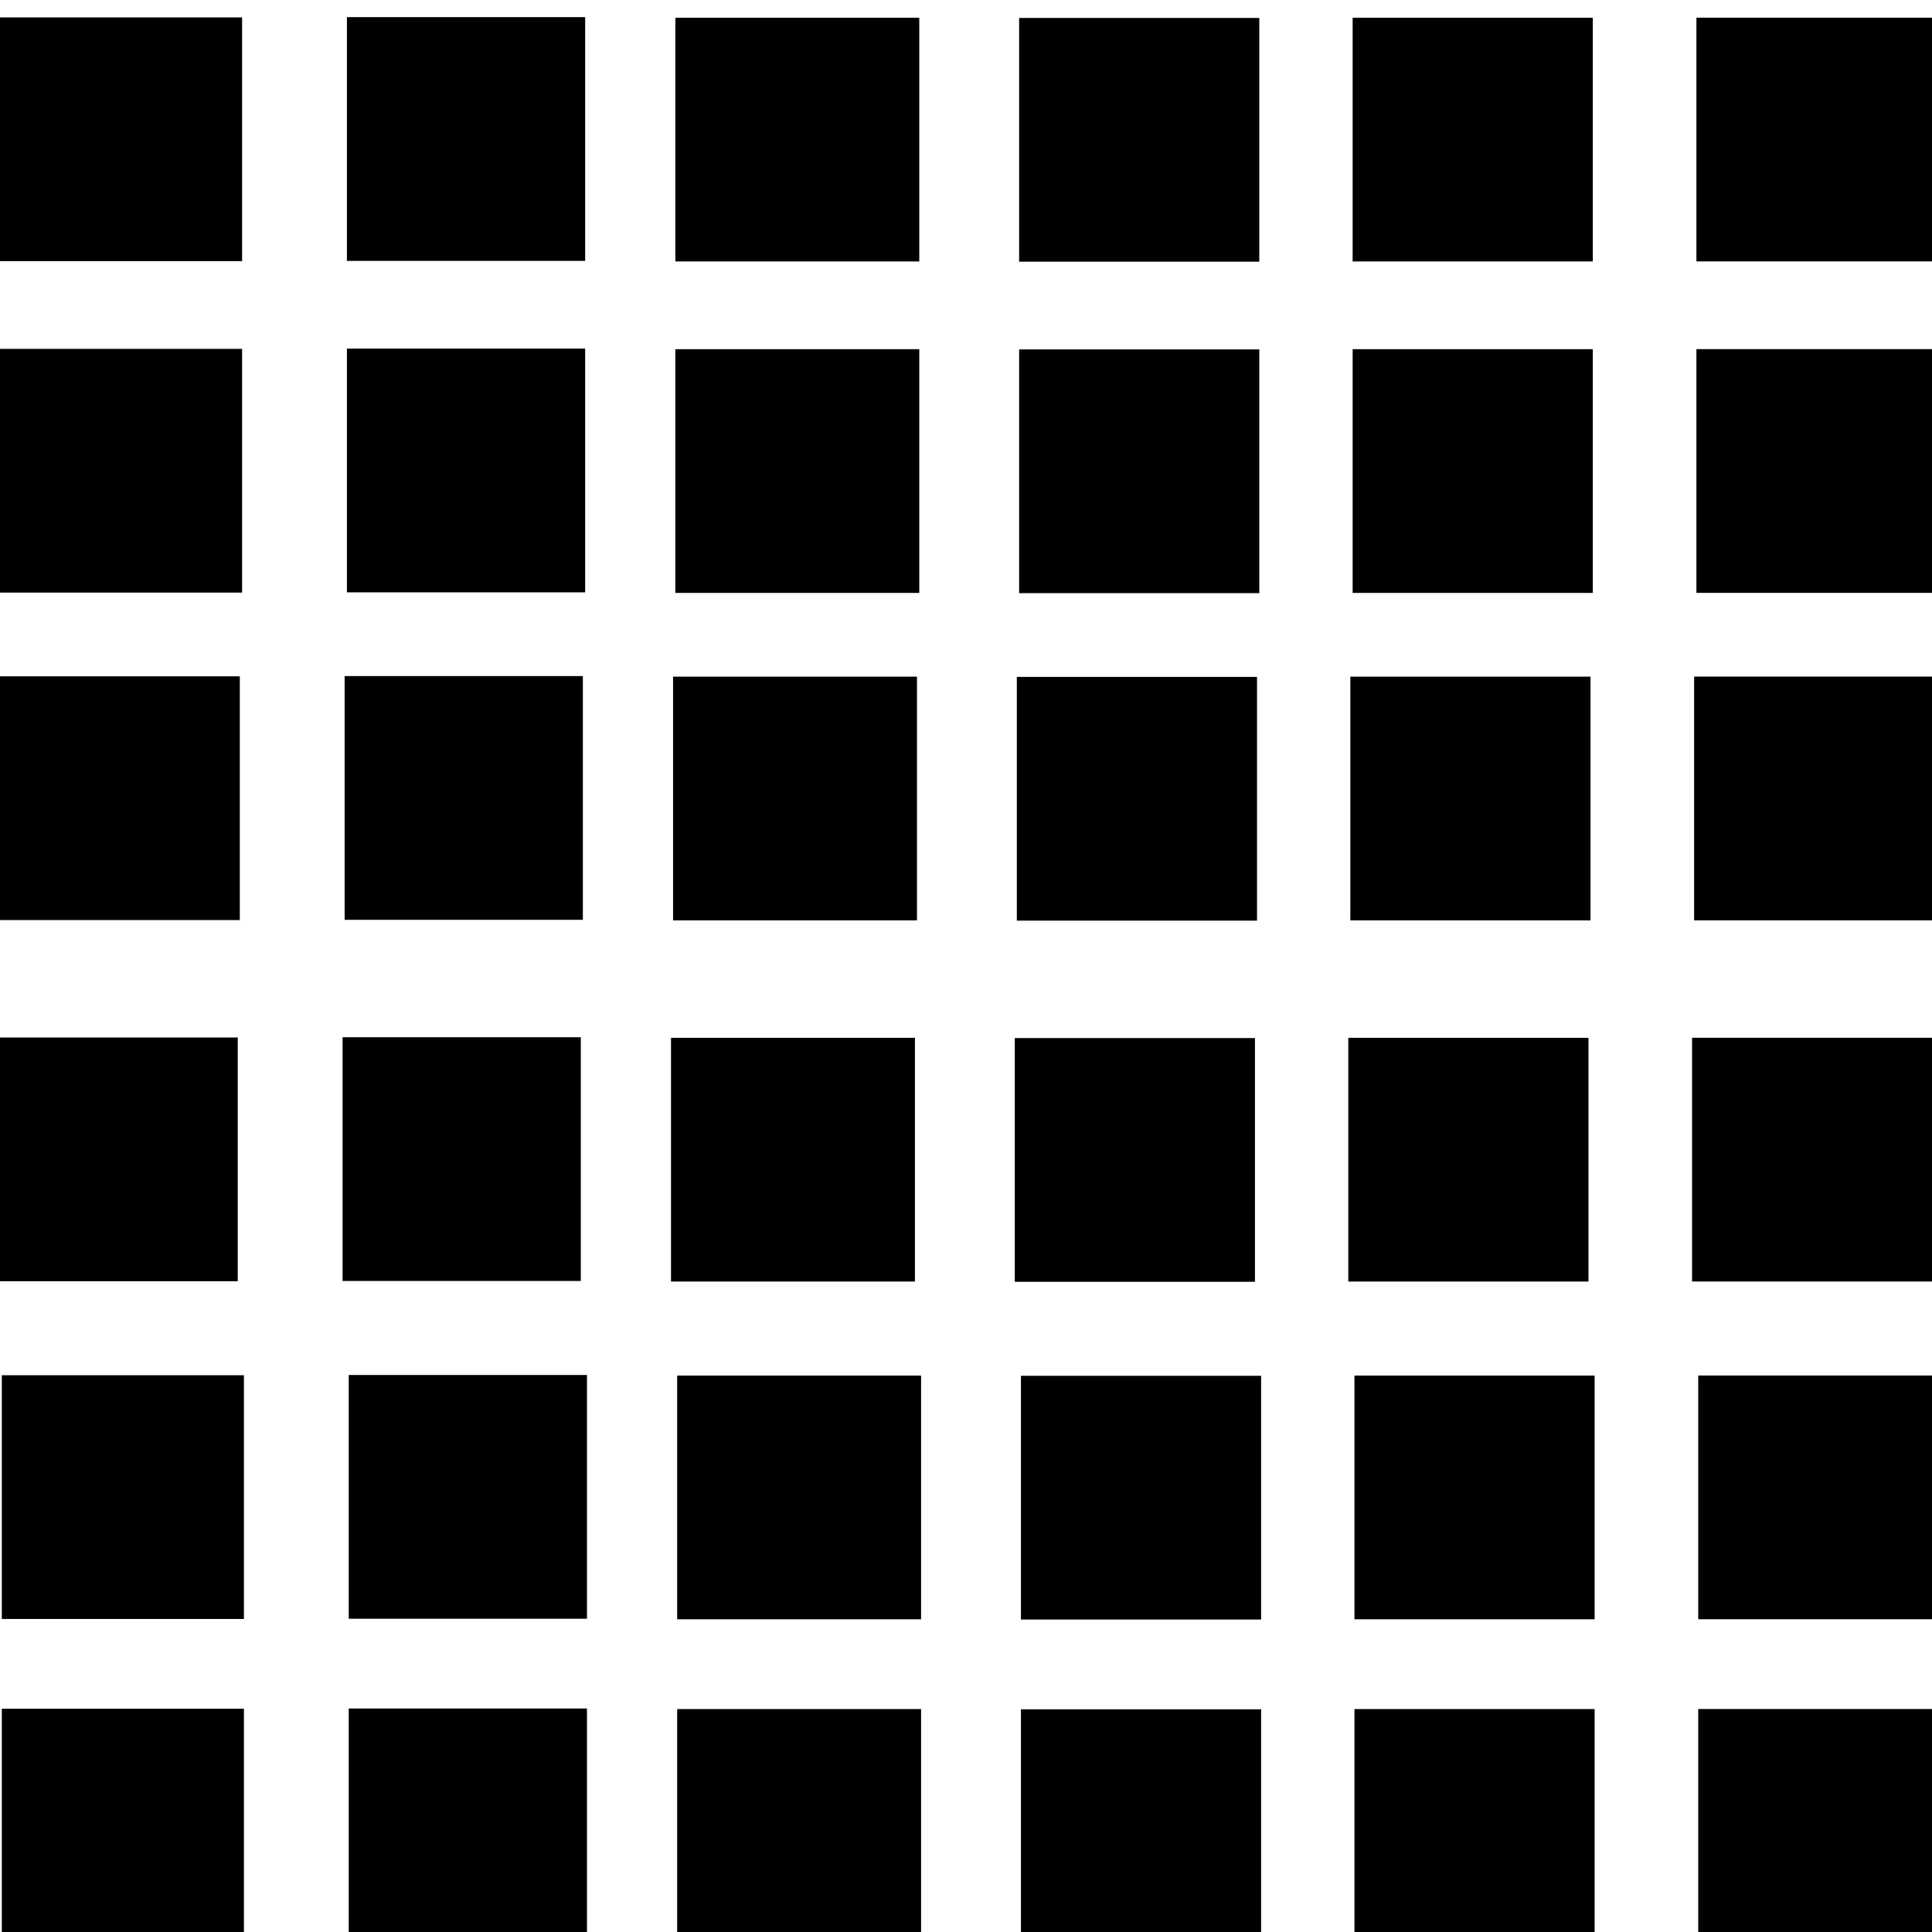 <?xml version="1.0" encoding="UTF-8" standalone="no"?>
<svg
   xmlns:dc="http://purl.org/dc/elements/1.1/"
   xmlns:cc="http://creativecommons.org/ns#"
   xmlns:rdf="http://www.w3.org/1999/02/22-rdf-syntax-ns#"
   xmlns:svg="http://www.w3.org/2000/svg"
   xmlns="http://www.w3.org/2000/svg"
   xmlns:sodipodi="http://sodipodi.sourceforge.net/DTD/sodipodi-0.dtd"
   xmlns:inkscape="http://www.inkscape.org/namespaces/inkscape"
   version="1.1"
   id="svg3336"
   viewBox="0 0 16 16"
   height="16"
   width="16"
   inkscape:version="0.91 r13725"
   sodipodi:docname="flex-6.svg">
  <sodipodi:namedview
     pagecolor="#ffffff"
     bordercolor="#666666"
     borderopacity="1"
     objecttolerance="10"
     gridtolerance="10"
     guidetolerance="10"
     inkscape:pageopacity="0"
     inkscape:pageshadow="2"
     inkscape:window-width="1920"
     inkscape:window-height="1029"
     id="namedview12"
     showgrid="true"
     inkscape:zoom="59"
     inkscape:cx="8.6116932"
     inkscape:cy="9.8182227"
     inkscape:window-x="0"
     inkscape:window-y="22"
     inkscape:window-maximized="1"
     inkscape:current-layer="svg3336">
    <inkscape:grid
       type="xygrid"
       id="grid3340" />
  </sodipodi:namedview>
  <defs
     id="defs3338" />
  <g
     transform="matrix(1,0,0,0.126,0,-130.435)"
     id="layer1">
    <rect
       y="1036.342"
       x="8.8474161e-09"
       height="16.02"
       width="2.005"
       id="rect3344"
       style="fill:#000000;fill-opacity:1;stroke:none" />
    <rect
       y="1036.326"
       x="2.873"
       height="16.02"
       width="1.973"
       id="rect3344-3-6"
       style="fill:#000000;fill-opacity:1;stroke:none" />
    <rect
       y="1036.363"
       x="5.593"
       height="16.02"
       width="2.02"
       id="rect3344-3-6-7"
       style="fill:#000000;fill-opacity:1;stroke:none" />
    <rect
       y="1036.379"
       x="8.44"
       height="16.02"
       width="1.989"
       id="rect3344-3-6-7-5"
       style="fill:#000000;fill-opacity:1;stroke:none" />
    <rect
       y="1036.363"
       x="11.202"
       height="16.02"
       width="1.989"
       id="rect3344-3-6-7-5-3"
       style="fill:#000000;fill-opacity:1;stroke:none" />
    <rect
       y="1036.36"
       x="14.049"
       height="16.02"
       width="1.989"
       id="rect3344-3-6-7-5-3-5"
       style="fill:#000000;fill-opacity:1;stroke:none" />
  </g>
  <g
     transform="matrix(1,0,0,0.126,0,-127.69)"
     id="layer1-3">
    <rect
       y="1036.342"
       x="8.8474161e-09"
       height="16.02"
       width="2.005"
       id="rect3344-6"
       style="fill:#000000;fill-opacity:1;stroke:none" />
    <rect
       y="1036.326"
       x="2.873"
       height="16.02"
       width="1.973"
       id="rect3344-3-6-75"
       style="fill:#000000;fill-opacity:1;stroke:none" />
    <rect
       y="1036.363"
       x="5.593"
       height="16.02"
       width="2.02"
       id="rect3344-3-6-7-3"
       style="fill:#000000;fill-opacity:1;stroke:none" />
    <rect
       y="1036.379"
       x="8.44"
       height="16.02"
       width="1.989"
       id="rect3344-3-6-7-5-5"
       style="fill:#000000;fill-opacity:1;stroke:none" />
    <rect
       y="1036.363"
       x="11.202"
       height="16.02"
       width="1.989"
       id="rect3344-3-6-7-5-3-6"
       style="fill:#000000;fill-opacity:1;stroke:none" />
    <rect
       y="1036.36"
       x="14.049"
       height="16.02"
       width="1.989"
       id="rect3344-3-6-7-5-3-5-2"
       style="fill:#000000;fill-opacity:1;stroke:none" />
  </g>
  <g
     transform="matrix(1,0,0,0.126,-0.019,-124.978)"
     id="layer1-3-9">
    <rect
       y="1036.342"
       x="8.8474161e-09"
       height="16.02"
       width="2.005"
       id="rect3344-6-1"
       style="fill:#000000;fill-opacity:1;stroke:none" />
    <rect
       y="1036.326"
       x="2.873"
       height="16.02"
       width="1.973"
       id="rect3344-3-6-75-2"
       style="fill:#000000;fill-opacity:1;stroke:none" />
    <rect
       y="1036.363"
       x="5.593"
       height="16.02"
       width="2.02"
       id="rect3344-3-6-7-3-7"
       style="fill:#000000;fill-opacity:1;stroke:none" />
    <rect
       y="1036.379"
       x="8.44"
       height="16.02"
       width="1.989"
       id="rect3344-3-6-7-5-5-0"
       style="fill:#000000;fill-opacity:1;stroke:none" />
    <rect
       y="1036.363"
       x="11.202"
       height="16.02"
       width="1.989"
       id="rect3344-3-6-7-5-3-6-9"
       style="fill:#000000;fill-opacity:1;stroke:none" />
    <rect
       y="1036.36"
       x="14.049"
       height="16.02"
       width="1.989"
       id="rect3344-3-6-7-5-3-5-2-3"
       style="fill:#000000;fill-opacity:1;stroke:none" />
  </g>
  <g
     transform="matrix(1,0,0,0.126,-0.036,-121.987)"
     id="layer1-3-9-6">
    <rect
       y="1036.342"
       x="8.8474161e-09"
       height="16.02"
       width="2.005"
       id="rect3344-6-1-0"
       style="fill:#000000;fill-opacity:1;stroke:none" />
    <rect
       y="1036.326"
       x="2.873"
       height="16.02"
       width="1.973"
       id="rect3344-3-6-75-2-6"
       style="fill:#000000;fill-opacity:1;stroke:none" />
    <rect
       y="1036.363"
       x="5.593"
       height="16.02"
       width="2.02"
       id="rect3344-3-6-7-3-7-2"
       style="fill:#000000;fill-opacity:1;stroke:none" />
    <rect
       y="1036.379"
       x="8.44"
       height="16.02"
       width="1.989"
       id="rect3344-3-6-7-5-5-0-6"
       style="fill:#000000;fill-opacity:1;stroke:none" />
    <rect
       y="1036.363"
       x="11.202"
       height="16.02"
       width="1.989"
       id="rect3344-3-6-7-5-3-6-9-1"
       style="fill:#000000;fill-opacity:1;stroke:none" />
    <rect
       y="1036.36"
       x="14.049"
       height="16.02"
       width="1.989"
       id="rect3344-3-6-7-5-3-5-2-3-8"
       style="fill:#000000;fill-opacity:1;stroke:none" />
  </g>
  <g
     transform="matrix(1,0,0,0.126,0.015,-119.19)"
     id="layer1-3-9-6-7">
    <rect
       y="1036.342"
       x="8.8474161e-09"
       height="16.02"
       width="2.005"
       id="rect3344-6-1-0-9"
       style="fill:#000000;fill-opacity:1;stroke:none" />
    <rect
       y="1036.326"
       x="2.873"
       height="16.02"
       width="1.973"
       id="rect3344-3-6-75-2-6-2"
       style="fill:#000000;fill-opacity:1;stroke:none" />
    <rect
       y="1036.363"
       x="5.593"
       height="16.02"
       width="2.02"
       id="rect3344-3-6-7-3-7-2-0"
       style="fill:#000000;fill-opacity:1;stroke:none" />
    <rect
       y="1036.379"
       x="8.44"
       height="16.02"
       width="1.989"
       id="rect3344-3-6-7-5-5-0-6-2"
       style="fill:#000000;fill-opacity:1;stroke:none" />
    <rect
       y="1036.363"
       x="11.202"
       height="16.02"
       width="1.989"
       id="rect3344-3-6-7-5-3-6-9-1-3"
       style="fill:#000000;fill-opacity:1;stroke:none" />
    <rect
       y="1036.36"
       x="14.049"
       height="16.02"
       width="1.989"
       id="rect3344-3-6-7-5-3-5-2-3-8-7"
       style="fill:#000000;fill-opacity:1;stroke:none" />
  </g>
  <g
     transform="matrix(1,0,0,0.126,0.015,-116.428)"
     id="layer1-3-9-6-7-5">
    <rect
       y="1036.342"
       x="8.8474161e-09"
       height="16.02"
       width="2.005"
       id="rect3344-6-1-0-9-9"
       style="fill:#000000;fill-opacity:1;stroke:none" />
    <rect
       y="1036.326"
       x="2.873"
       height="16.02"
       width="1.973"
       id="rect3344-3-6-75-2-6-2-2"
       style="fill:#000000;fill-opacity:1;stroke:none" />
    <rect
       y="1036.363"
       x="5.593"
       height="16.02"
       width="2.02"
       id="rect3344-3-6-7-3-7-2-0-2"
       style="fill:#000000;fill-opacity:1;stroke:none" />
    <rect
       y="1036.379"
       x="8.44"
       height="16.02"
       width="1.989"
       id="rect3344-3-6-7-5-5-0-6-2-8"
       style="fill:#000000;fill-opacity:1;stroke:none" />
    <rect
       y="1036.363"
       x="11.202"
       height="16.02"
       width="1.989"
       id="rect3344-3-6-7-5-3-6-9-1-3-9"
       style="fill:#000000;fill-opacity:1;stroke:none" />
    <rect
       y="1036.36"
       x="14.049"
       height="16.02"
       width="1.989"
       id="rect3344-3-6-7-5-3-5-2-3-8-7-7"
       style="fill:#000000;fill-opacity:1;stroke:none" />
  </g>
</svg>

